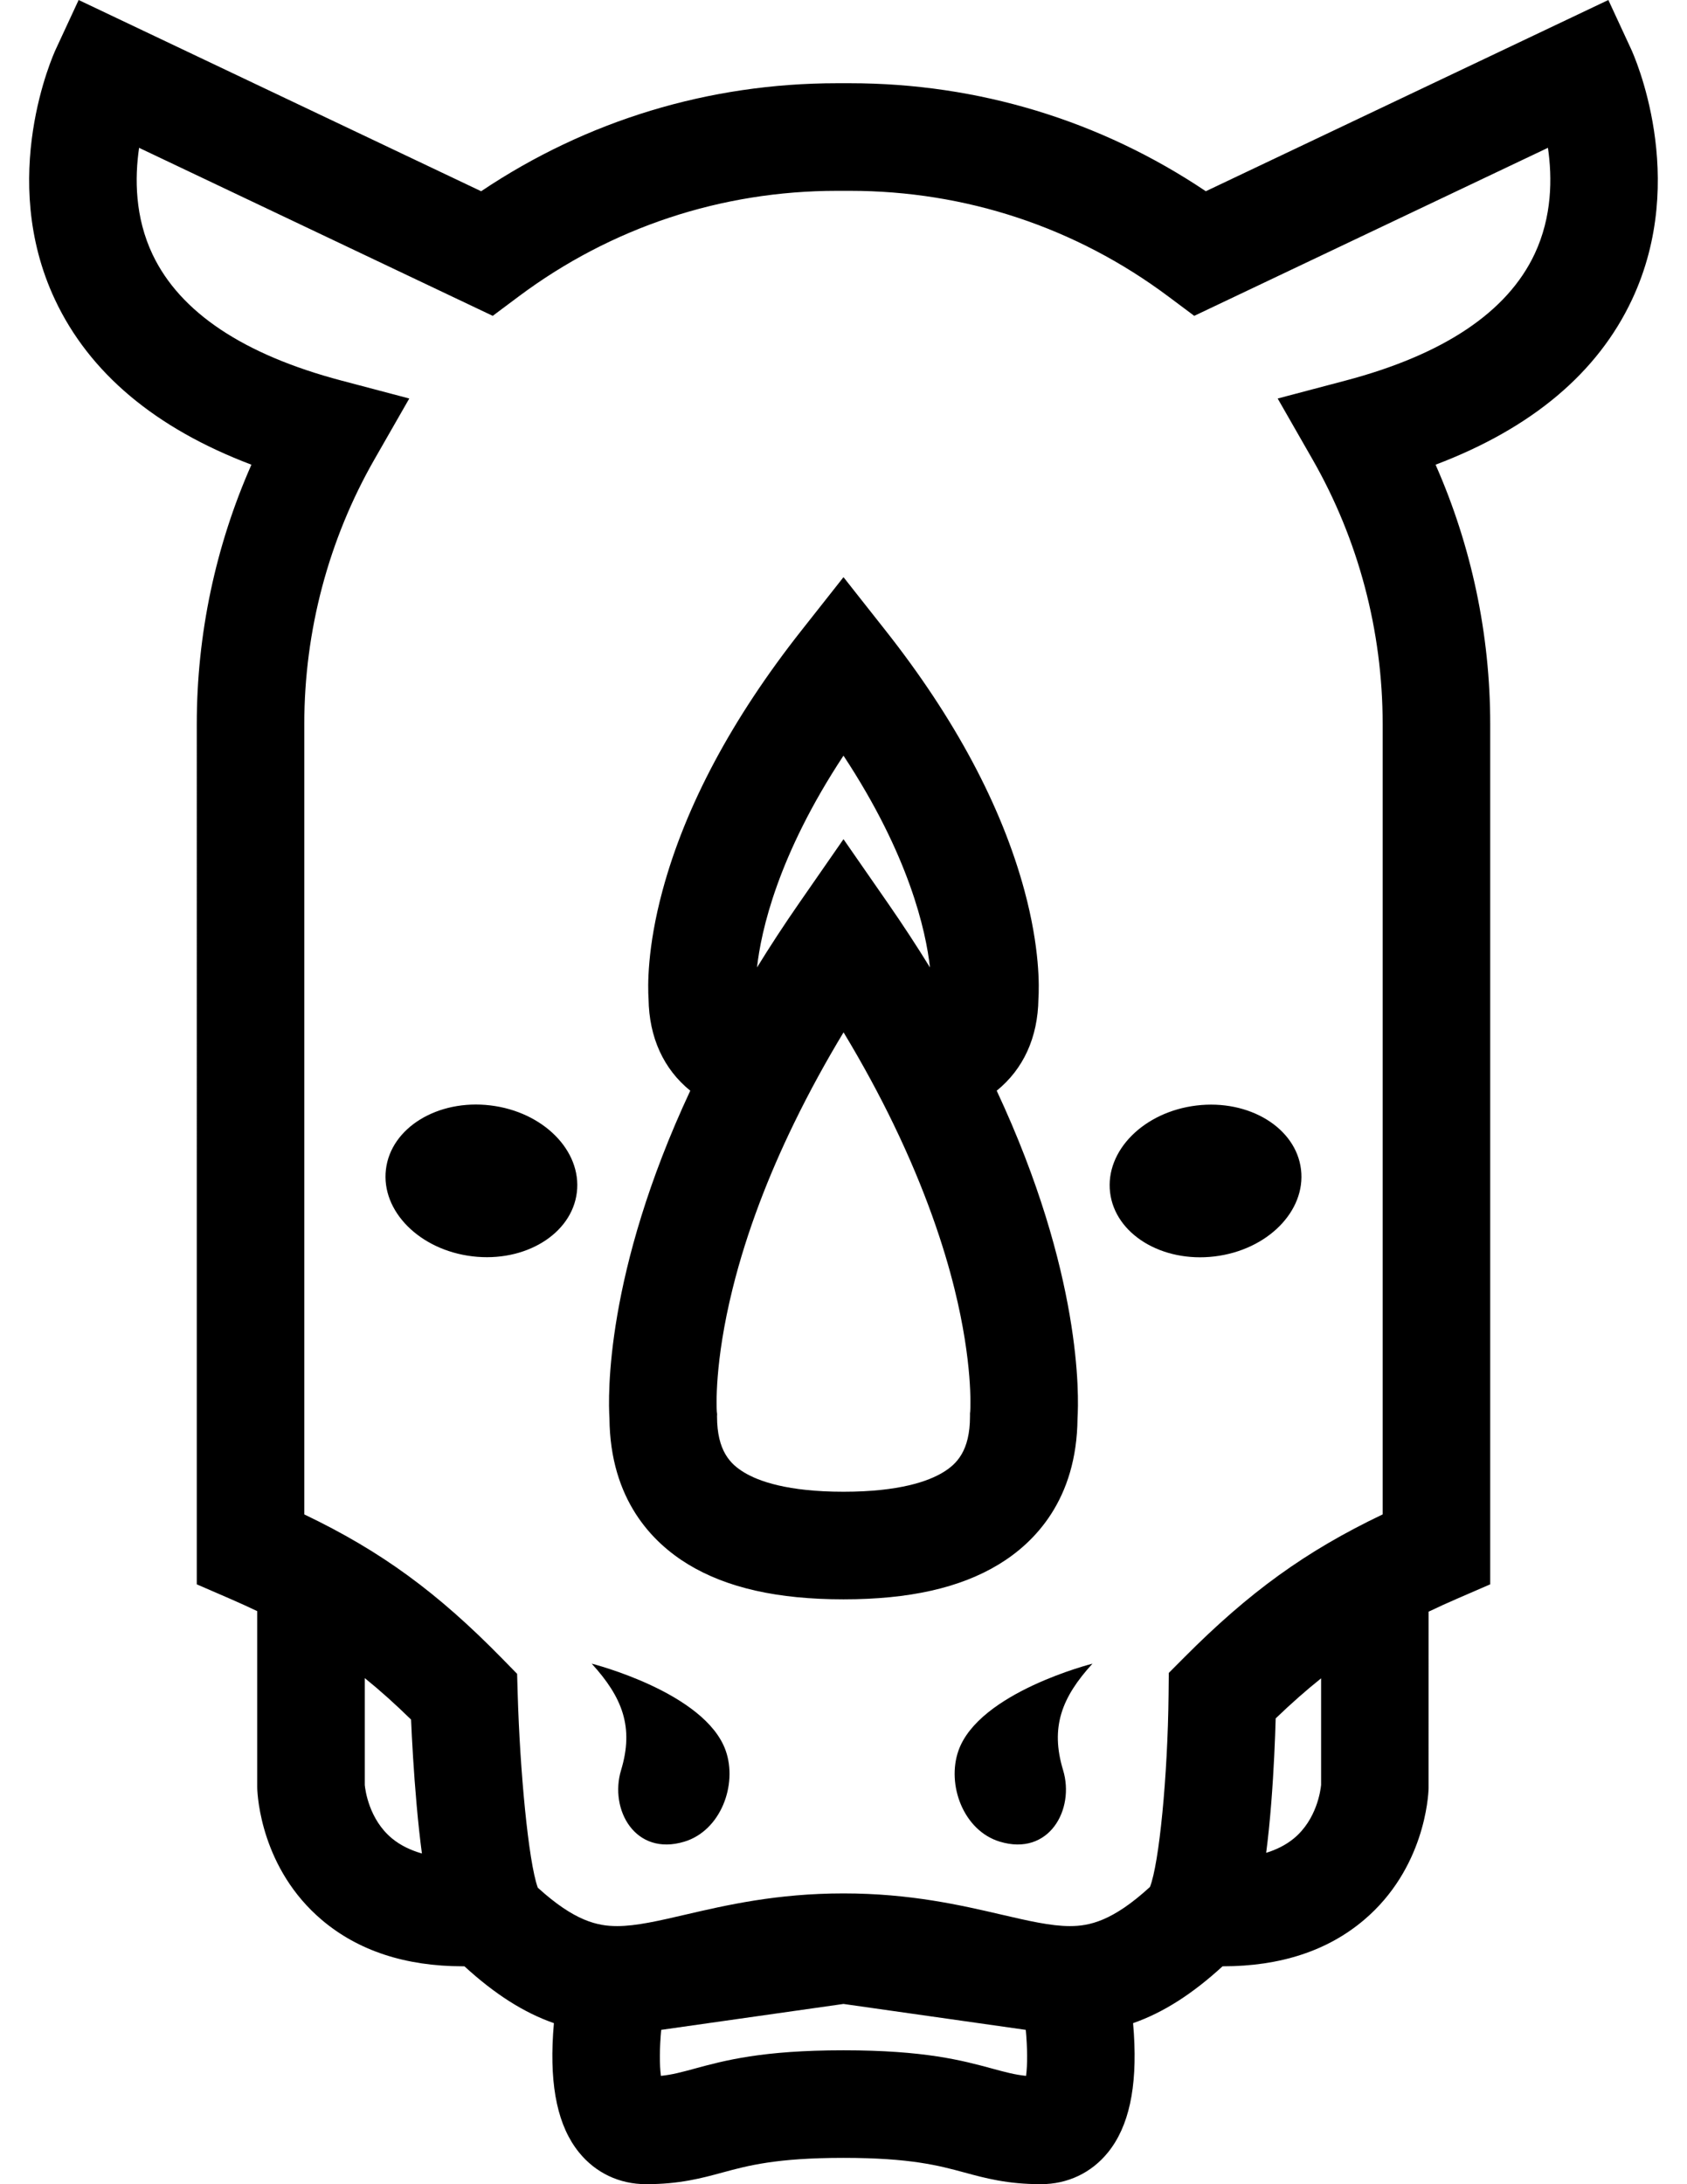 <?xml version="1.0" encoding="iso-8859-1"?>
<!-- Generator: Adobe Illustrator 18.0.0, SVG Export Plug-In . SVG Version: 6.00 Build 0)  -->
<!DOCTYPE svg PUBLIC "-//W3C//DTD SVG 1.1//EN" "http://www.w3.org/Graphics/SVG/1.1/DTD/svg11.dtd">
<svg version="1.1" id="Capa_1" xmlns="http://www.w3.org/2000/svg" xmlns:xlink="http://www.w3.org/1999/xlink" x="0px" y="0px"
	 viewBox="0 0 612 792" style="enable-background:new 0 0 612 792;" xml:space="preserve">
<path d="M209.269,432.35c-1.816,15.111-18.793,25.498-37.919,23.199c-19.127-2.298-33.16-16.411-31.345-31.522
	c1.816-15.111,18.793-25.498,37.919-23.199C197.051,403.127,211.085,417.239,209.269,432.35z M434.053,400.864
	c-19.127,2.298-33.16,16.411-31.344,31.522c1.816,15.111,18.793,25.498,37.919,23.2c19.127-2.298,33.16-16.411,31.345-31.522
	C470.157,408.953,453.18,398.566,434.053,400.864z M592.054,108.631c-12.487,26.6-36.41,46.674-71.265,59.87
	c13.013,29.453,19.819,61.527,19.819,93.985V574.49l-11.754,5.092c-3.69,1.594-7.212,3.195-10.591,4.813l-0.008,64.078
	c-0.088,2.924-1.49,29.118-23.42,47.702c-13.196,11.188-30.369,16.814-51.2,16.814c-0.04,0-0.08,0-0.12,0
	c-10.989,10.065-21.54,16.806-32.465,20.615c0.112,1.259,0.215,2.55,0.295,3.857c1.235,19.587-1.833,33.645-9.379,42.984
	c-6.016,7.443-14.655,11.547-24.321,11.547c-12.184,0-20.137-2.16-27.827-4.247c-9.148-2.478-19.524-5.291-43.821-5.291
	s-34.672,2.813-43.821,5.291c-7.69,2.088-15.643,4.247-27.827,4.247c-9.666,0-18.304-4.104-24.321-11.547
	c-7.547-9.339-10.615-23.396-9.379-42.984c0.08-1.307,0.183-2.598,0.295-3.857c-10.933-3.809-21.484-10.559-32.473-20.623
	c-0.175,0-0.351,0.008-0.526,0.008c-20.823,0-37.995-5.626-51.2-16.814c-21.93-18.583-23.333-44.777-23.42-47.702l-0.008-0.582
	v-63.687c-3.251-1.554-6.638-3.084-10.176-4.622l-11.754-5.092V262.486c0-32.465,6.805-64.532,19.819-93.985
	c-34.856-13.196-58.778-33.27-71.273-59.87c-20.799-44.275-0.566-88.9,0.311-90.781L28.529,0L174.55,69.345
	c38.25-25.668,82.637-39.167,129.135-39.167h4.622c46.498,0,90.893,13.499,129.135,39.167L583.471,0l8.272,17.85
	C592.612,19.723,612.853,64.356,592.054,108.631z M153.058,672.085c-0.685-5.164-1.331-10.997-1.92-17.651
	c-1.076-12.081-1.697-23.612-2.016-30.911c-5.722-5.594-11.228-10.543-16.79-15.029v38.784c0.167,1.713,1.506,12.471,9.921,19.38
	C145.352,669.2,149.057,670.937,153.058,672.085z M372.122,736.035l-66.125-9.395l-66.126,9.395
	c-0.606,6.518-0.661,12.655-0.104,16.687c4.088-0.422,7.475-1.339,12.192-2.622c10.933-2.964,24.544-6.654,54.037-6.654
	c29.501,0,43.104,3.69,54.037,6.654c4.725,1.283,8.112,2.199,12.192,2.622C372.783,748.689,372.727,742.553,372.122,736.035z
	 M479.263,608.573c-5.459,4.359-10.87,9.14-16.48,14.527c-0.207,7.292-0.653,18.631-1.594,30.545
	c-0.542,6.861-1.163,12.886-1.857,18.201c3.69-1.14,7.108-2.813,10.001-5.188c8.415-6.909,9.754-17.667,9.921-19.38h0.008V608.573z
	 M561.549,53.598l-128.306,60.93l-9.419-7.036c-33.557-25.054-73.505-38.298-115.516-38.298h-4.622
	c-42.012,0-81.96,13.244-115.516,38.298l-9.419,7.036L50.459,53.606c-1.61,10.981-1.538,25.182,4.925,38.745
	c9.985,20.934,33.031,36.29,68.5,45.654l24.592,6.495l-12.639,22.066c-16.647,29.062-25.445,62.229-25.445,95.921v286.648
	c28.018,13.404,48.403,28.393,71.863,52.347l5.339,5.459l0.223,7.634c0.781,26.967,3.841,60.396,7.276,69.903
	c13.404,12.2,21.763,13.93,28.791,13.93c6.901,0,15.149-1.92,24.695-4.136c14.79-3.435,33.19-7.714,57.416-7.714
	c24.225,0,42.625,4.279,57.416,7.714c9.555,2.215,17.794,4.136,24.695,4.136c7.076,0,15.499-1.761,29.07-14.193
	c3.339-8.495,6.439-40.099,6.75-69.672l0.08-7.937l5.602-5.626c23.548-23.636,43.964-38.482,71.983-51.853v-286.64
	c0-33.692-8.798-66.867-25.445-95.921l-12.639-22.066l24.592-6.495c35.645-9.411,58.738-24.871,68.644-45.956
	C563.079,78.549,563.143,64.476,561.549,53.598z M362.368,567.231c-14.057,8.543-32.497,12.694-56.372,12.694
	c-23.875,0-42.315-4.152-56.372-12.694c-12.91-7.849-28.273-23.381-28.529-52.921c-0.494-7.762-1.697-52.483,29.317-118.815
	c-9.658-7.825-14.934-19.253-15.133-33.27c-0.287-4.343-0.59-18.408,5.084-39.366c8.304-30.696,25.237-62.38,50.315-94.168
	l15.316-19.412l15.316,19.412c25.078,31.788,42.004,63.464,50.315,94.168c5.666,20.95,5.371,35.015,5.084,39.366
	c-0.199,14.017-5.475,25.445-15.133,33.27c31.015,66.333,29.811,111.054,29.317,118.815
	C390.641,543.85,375.277,559.389,362.368,567.231z M274.623,350.805c4.702-7.626,9.802-15.444,15.348-23.428l16.025-23.086
	l16.025,23.086c5.546,7.993,10.654,15.802,15.348,23.428c-1.474-13.236-7.515-40.633-31.373-76.804
	C282.137,310.172,276.105,337.568,274.623,350.805z M346.231,467.222c-3.745-15.085-10.383-35.398-22.082-59.583
	c-5.044-10.423-11.029-21.556-18.129-33.31c-6.128,10.144-12.336,21.349-18.137,33.31c-8.917,18.368-16.87,38.545-22.098,59.583
	c-6.718,27.046-5.825,43.327-5.746,44.562l0.112,0.996l-0.032,0.781c0,12.671,4.941,17.38,9.778,20.321
	c5.267,3.211,15.818,7.029,36.107,7.029s30.832-3.825,36.107-7.029c4.837-2.941,9.778-7.65,9.778-20.321v-1.076l0.08-0.701
	C352.048,510.516,352.933,494.236,346.231,467.222z M347.697,634.807c-4.335,12.336,1.793,28.975,14.997,32.983
	c17.882,5.427,27.285-11.682,22.966-25.931c-4.718-15.579-0.478-26.409,10.654-38.601
	C396.323,603.25,355.148,613.625,347.697,634.807z M214.657,603.25c11.132,12.192,15.372,23.03,10.654,38.609
	c-4.319,14.248,5.084,31.357,22.966,25.931c13.204-4.008,19.332-20.647,14.997-32.983
	C255.824,613.625,214.657,603.25,214.657,603.25z"/>
</svg>
